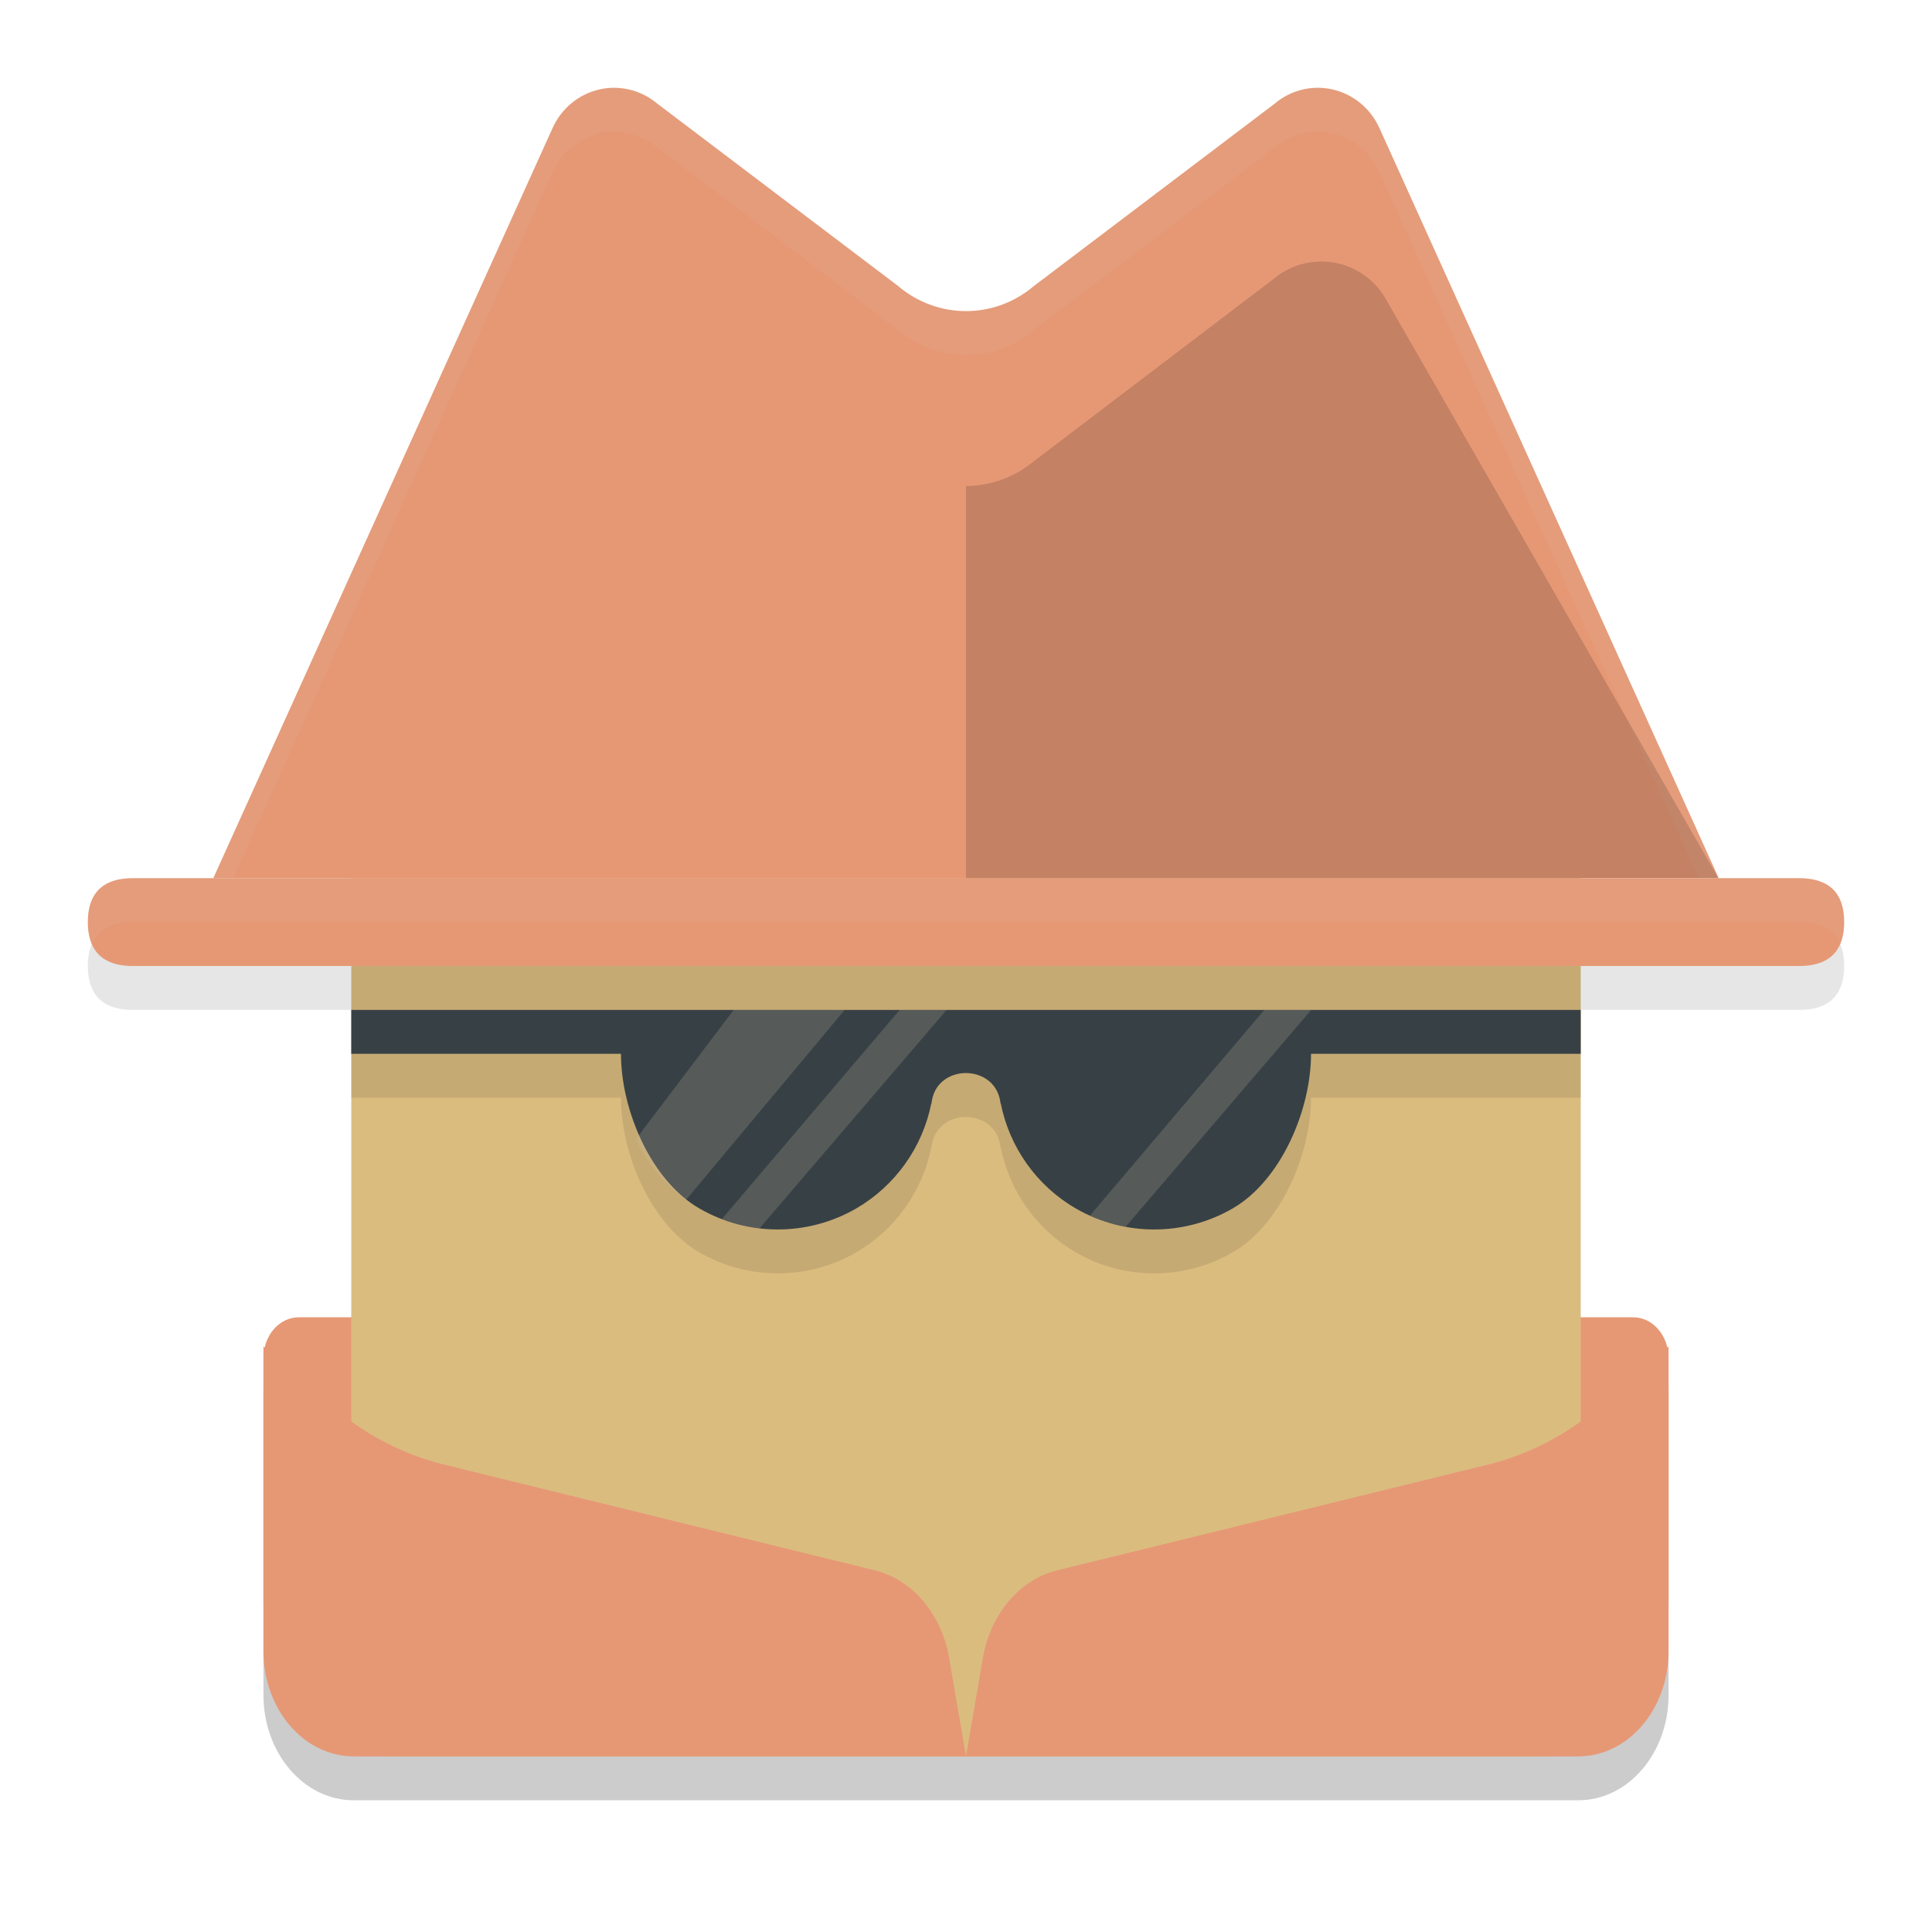 <svg xmlns="http://www.w3.org/2000/svg" width="22" height="22" version="1.1">
 <path style="opacity:0.2" d="m 3.402,15.5 c -0.187,0 -0.343,0.146 -0.389,0.346 L 3,15.834 v 0.131 2.775 0.562 C 3,19.964 3.46,20.5 4.027,20.5 H 4.525 11 17.475 17.973 C 18.54,20.5 19,19.964 19,19.303 v -0.562 -2.775 -0.131 l -0.014,0.012 C 18.941,15.646 18.785,15.5 18.598,15.5 Z"/>
 <path fill="#e69875" d="M 3.403,15 C 3.18,15 3,15.207 3,15.465 v 2.776 C 3,19.215 3.68,20 4.525,20 H 17.475 C 18.32,20 19,19.215 19,18.241 v -2.776 C 19,15.207 18.82,15 18.597,15 Z m 0,0"/>
 <path style="fill:#dbbc7f" d="m 4.394,9.5 h 13.213 C 17.824,9.5 18,9.689 18,9.923 v 9.654 C 18,19.811 17.824,20 17.606,20 H 4.394 C 4.176,20 4,19.811 4,19.577 V 9.923 C 4,9.689 4.176,9.5 4.394,9.5 Z m 0,0"/>
 <path style="opacity:0.1" d="M 4,12 V 12.5 h 3.071 c 0,0.638 0.34,1.442 0.893,1.761 0.552,0.319 1.233,0.319 1.786,0 0.445,-0.259 0.757,-0.697 0.856,-1.202 v 0.017 c 0.037,-0.478 0.751,-0.474 0.788,0 v -0.02 c 0.098,0.506 0.41,0.946 0.856,1.205 0.552,0.319 1.233,0.319 1.786,0 C 14.588,13.942 14.929,13.138 14.929,12.5 H 18 v -0.5 z"/>
 <path fill="#e69875" d="m 3,15.333 0.747,0.653 c 0.386,0.338 0.831,0.573 1.304,0.69 L 9.963,17.882 c 0.427,0.105 0.759,0.497 0.845,0.996 L 11,20 H 4.027 C 3.46,20 3,19.464 3,18.802 Z m 0,0"/>
 <path style="fill:#e69875" d="m 19,15.333 -0.747,0.653 c -0.386,0.338 -0.831,0.573 -1.304,0.69 L 12.037,17.882 c -0.427,0.105 -0.759,0.497 -0.845,0.996 L 11,20 h 6.973 C 18.54,20 19,19.464 19,18.802 Z m 0,0"/>
 <path fill="#e69875" d="M 2.429,10 6.293,1.457 C 6.393,1.235 6.589,1.073 6.824,1.019 7.057,0.965 7.303,1.026 7.487,1.182 l 2.74,2.075 c 0.448,0.381 1.098,0.381 1.546,0 l 2.74,-2.075 c 0.184,-0.157 0.43,-0.217 0.663,-0.163 0.234,0.054 0.43,0.216 0.531,0.438 L 19.571,10 Z"/>
 <path style="opacity:0.1;fill:#d3c6aa" d="M 7,1 C 6.941,0.999 6.883,1.006 6.824,1.02 6.59,1.074 6.393,1.235 6.293,1.457 L 2.429,10 H 2.655 L 6.293,1.957 c 0.1,-0.222 0.297,-0.383 0.531,-0.438 0.234,-0.054 0.479,0.007 0.663,0.163 l 2.74,2.075 c 0.448,0.381 1.097,0.381 1.545,0 l 2.74,-2.075 c 0.184,-0.157 0.429,-0.217 0.663,-0.163 0.234,0.054 0.431,0.215 0.531,0.438 L 19.345,10 h 0.227 L 15.707,1.457 c -0.1,-0.222 -0.297,-0.383 -0.531,-0.438 -0.234,-0.054 -0.479,0.007 -0.663,0.163 l -2.74,2.075 c -0.448,0.381 -1.097,0.381 -1.545,0 L 7.487,1.183 C 7.349,1.065 7.176,1.002 7,1 Z"/>
 <path style="opacity:0.15" d="m 15.051,2.978 c 0.301,0.001 0.579,0.163 0.728,0.425 L 19.567,10 H 11 V 5.534 c 0.279,-0.001 0.553,-0.1 0.768,-0.278 l 2.74,-2.084 C 14.66,3.046 14.853,2.977 15.051,2.978 Z"/>
 <path style="opacity:0.1" d="m 1.514,10.5 h 18.972 c 0.395,0 0.514,0.224 0.514,0.5 0,0.276 -0.119,0.5 -0.514,0.5 H 1.514 C 1.119,11.5 1,11.276 1,11 1,10.724 1.119,10.5 1.514,10.5 Z"/>
 <path style="fill:#e69875" d="M 1.514,10 H 20.486 C 20.881,10 21,10.224 21,10.5 21,10.776 20.881,11 20.486,11 H 1.514 C 1.119,11 1,10.776 1,10.5 1,10.224 1.119,10 1.514,10 Z"/>
 <path style="fill:#374145" d="M 4,11.5 V 12 h 3.071 c 0,0.638 0.34,1.442 0.893,1.761 0.552,0.319 1.233,0.319 1.786,0 0.445,-0.259 0.757,-0.697 0.856,-1.202 v 0.017 c 0.037,-0.478 0.751,-0.474 0.788,0 v -0.02 c 0.098,0.506 0.41,0.946 0.856,1.205 0.552,0.319 1.233,0.319 1.786,0 C 14.588,13.442 14.929,12.638 14.929,12 H 18 v -0.5 z"/>
 <path style="opacity:0.2;fill:#d3c6aa" d="M 8.355,11.5 7.241,12.972 c 0.128,0.272 0.323,0.511 0.572,0.69 L 9.618,11.5 Z m 1.89,0 -2.025,2.382 c 0.139,0.053 0.282,0.089 0.428,0.106 l 2.13,-2.487 z m 4.152,0 -1.986,2.343 c 0.131,0.059 0.267,0.101 0.406,0.127 l 2.113,-2.469 z"/>
 <path style="opacity:0.1;fill:#d3c6aa" d="M 1.514,10 C 1.119,10 1,10.224 1,10.5 1,10.592 1.015,10.676 1.047,10.75 1.111,10.601 1.25,10.5 1.514,10.5 H 20.486 c 0.264,0 0.403,0.101 0.467,0.25 C 20.985,10.676 21,10.592 21,10.5 21,10.224 20.881,10 20.486,10 Z"/>
</svg>
